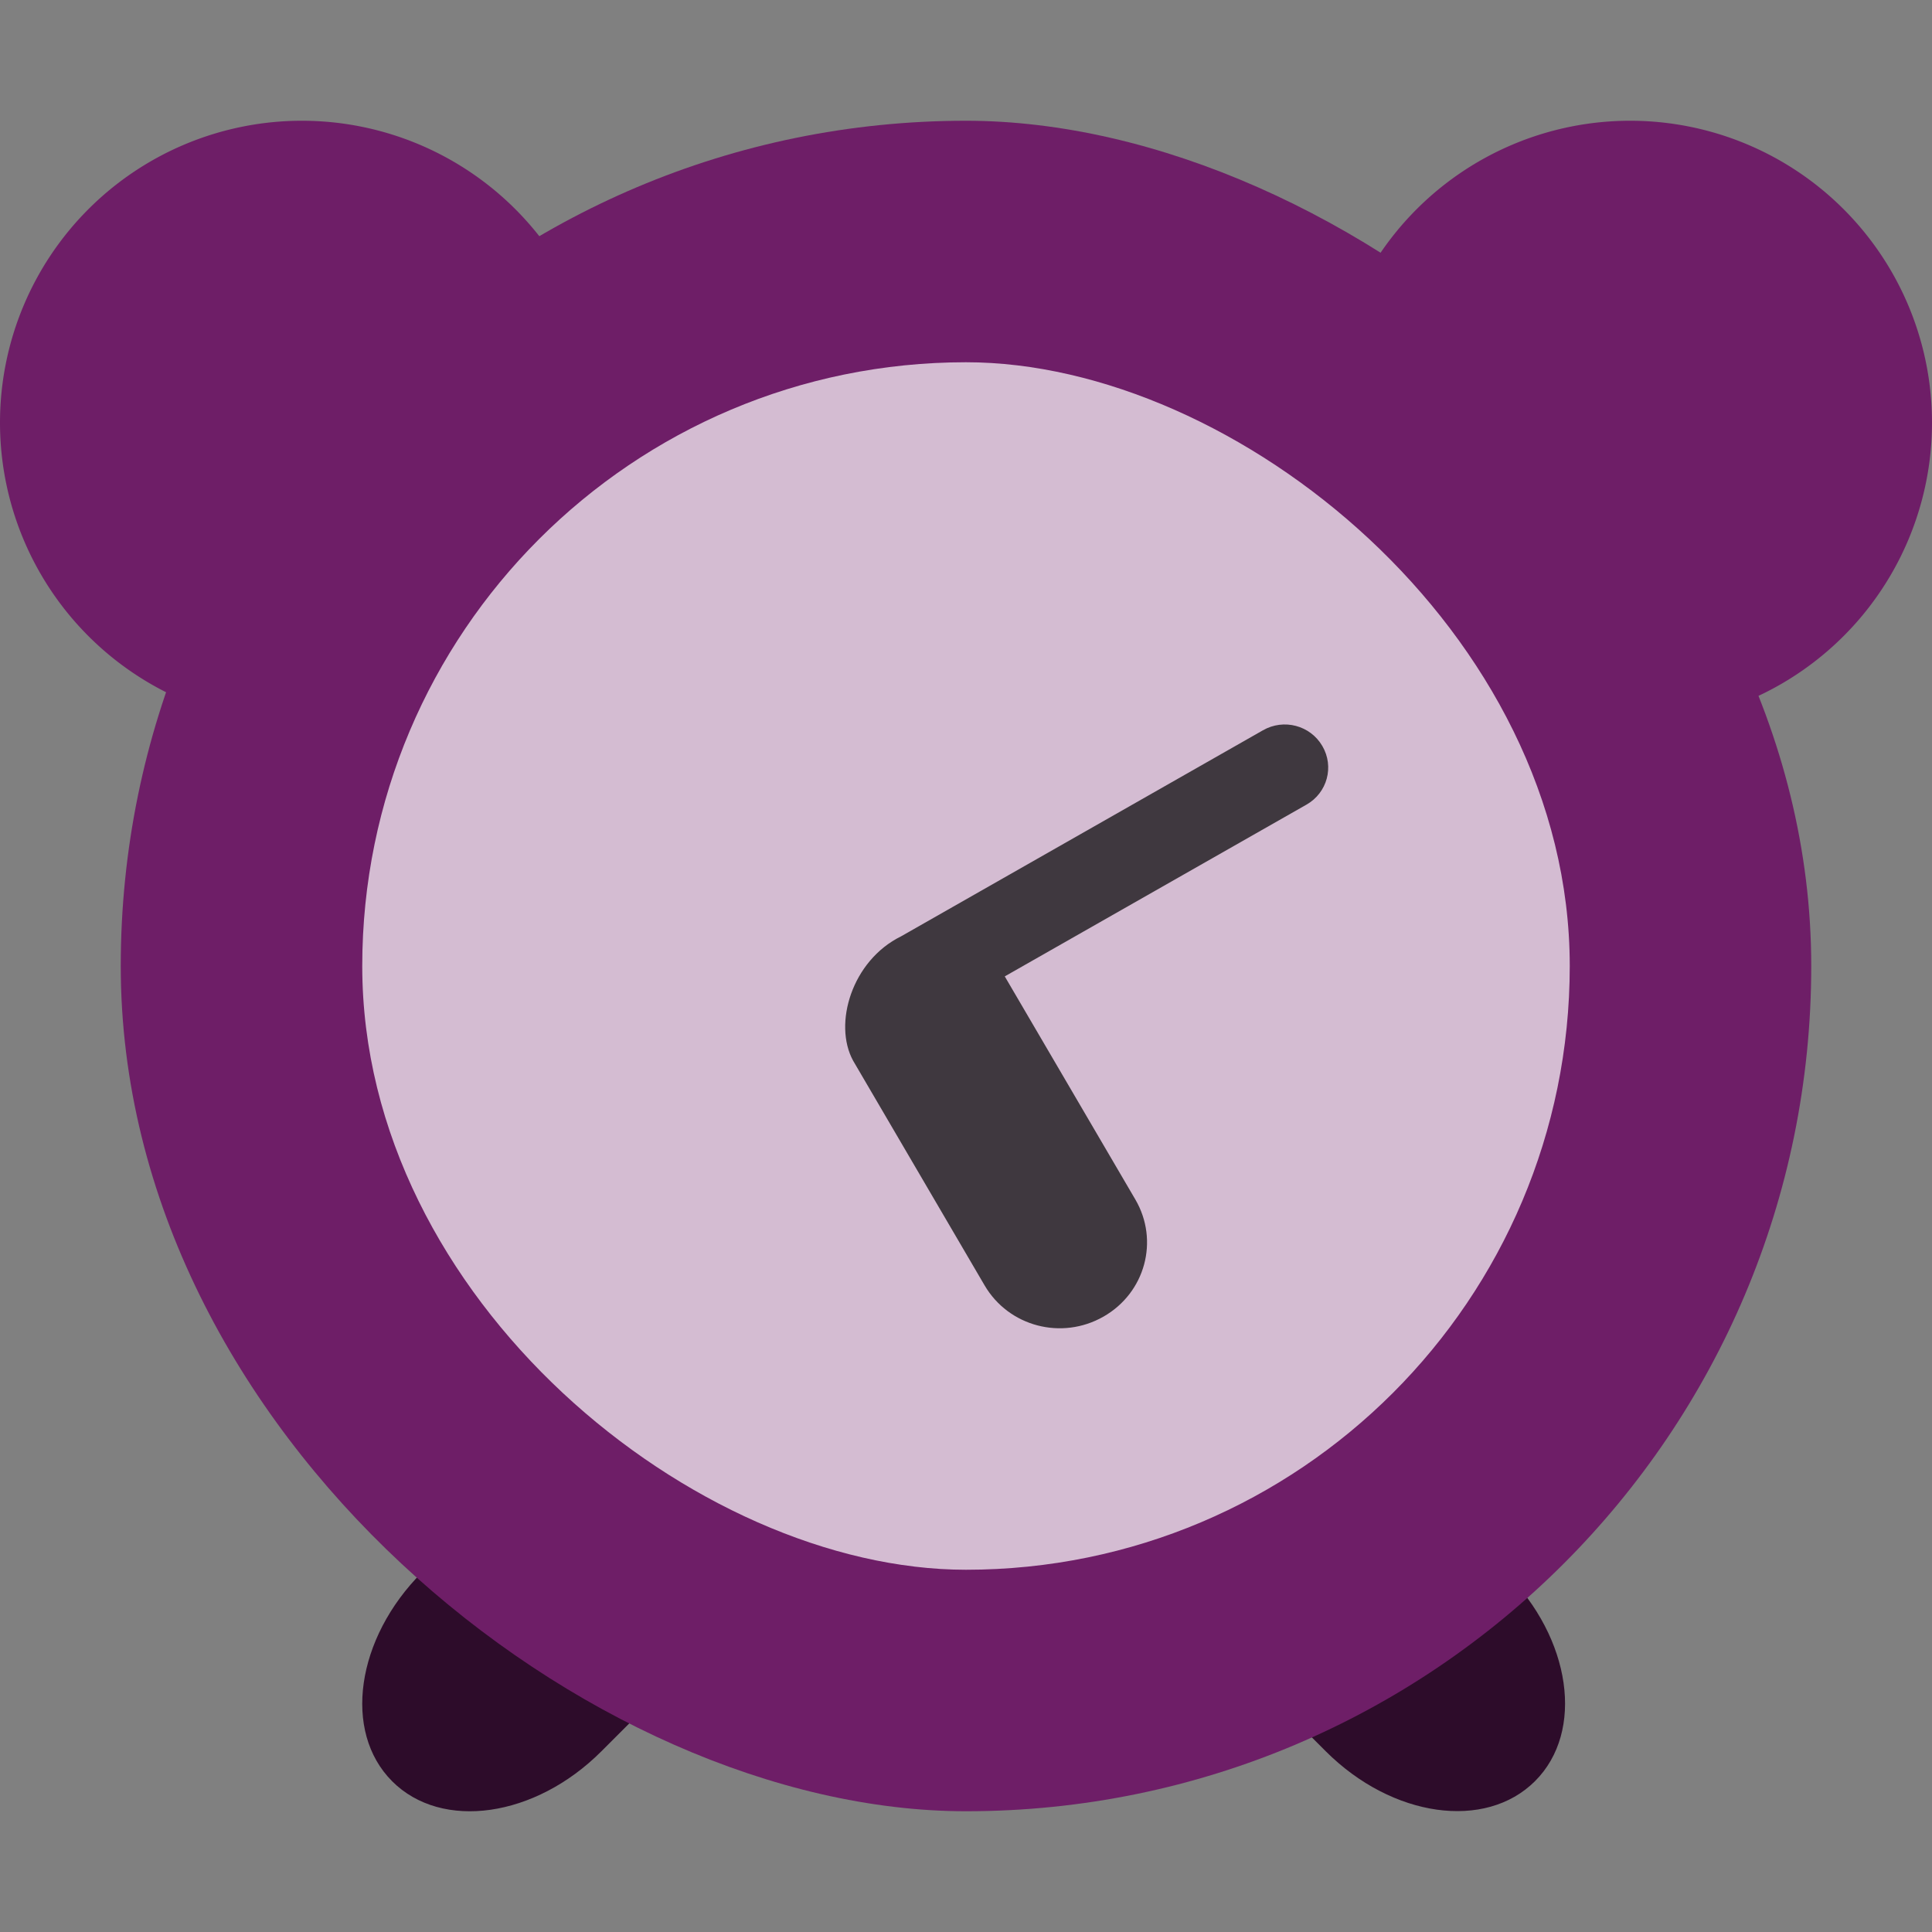 <svg xmlns="http://www.w3.org/2000/svg" width="16" height="16" version="1">
 <rect width="100%" height="100%" fill="#808080" stroke="none"/>
 <path style="fill:#2d0c2a" d="M 6.129 11.039 C 5.754 11.019 5.323 11.19 4.98 11.533 L 3.496 13.02 C 2.948 13.568 2.837 14.341 3.248 14.752 C 3.659 15.163 4.432 15.052 4.98 14.504 L 6.465 13.02 C 7.013 12.471 7.124 11.698 6.713 11.287 C 6.559 11.133 6.354 11.051 6.129 11.039 z M 9.832 11.039 C 9.607 11.051 9.402 11.133 9.248 11.287 C 8.837 11.698 8.948 12.471 9.496 13.02 L 10.98 14.504 C 11.529 15.052 12.302 15.161 12.713 14.75 C 13.124 14.339 13.013 13.568 12.465 13.02 L 10.98 11.533 C 10.638 11.19 10.207 11.019 9.832 11.039 z"/>
 <path fill="#6e1e67" d="m2.5 1a2.5 2.5 0 0 0 -2.5 2.5 2.5 2.5 0 0 0 2.5 2.5 2.5 2.5 0 0 0 2.5 -2.5 2.5 2.5 0 0 0 -2.5 -2.5zm11 0a2.5 2.5 0 0 0 -2.5 2.5 2.5 2.5 0 0 0 2.5 2.5 2.5 2.5 0 0 0 2.5 -2.5 2.5 2.5 0 0 0 -2.5 -2.5z"/>
 <rect fill="#6e1e67" width="14" height="14" x="-15" y="-15" rx="7" ry="7" transform="matrix(0,-1,-1,0,0,0)"/>
 <rect style="opacity:0.7;fill:#ffffff" width="10" height="10" x="-13" y="-13" rx="5" ry="5" transform="matrix(0,-1,-1,0,0,0)"/>
 <path opacity=".7" d="m7.065 8.784 1.089 1.861c0.2 0.341 0.638 0.456 0.984 0.259s0.464-0.63 0.264-0.971l-1.081-1.847 2.498-1.422c0.173-0.098 0.232-0.315 0.132-0.486s-0.319-0.229-0.492-0.13l-2.996 1.706c-0.409 0.201-0.564 0.726-0.398 1.03z"/>
</svg>
